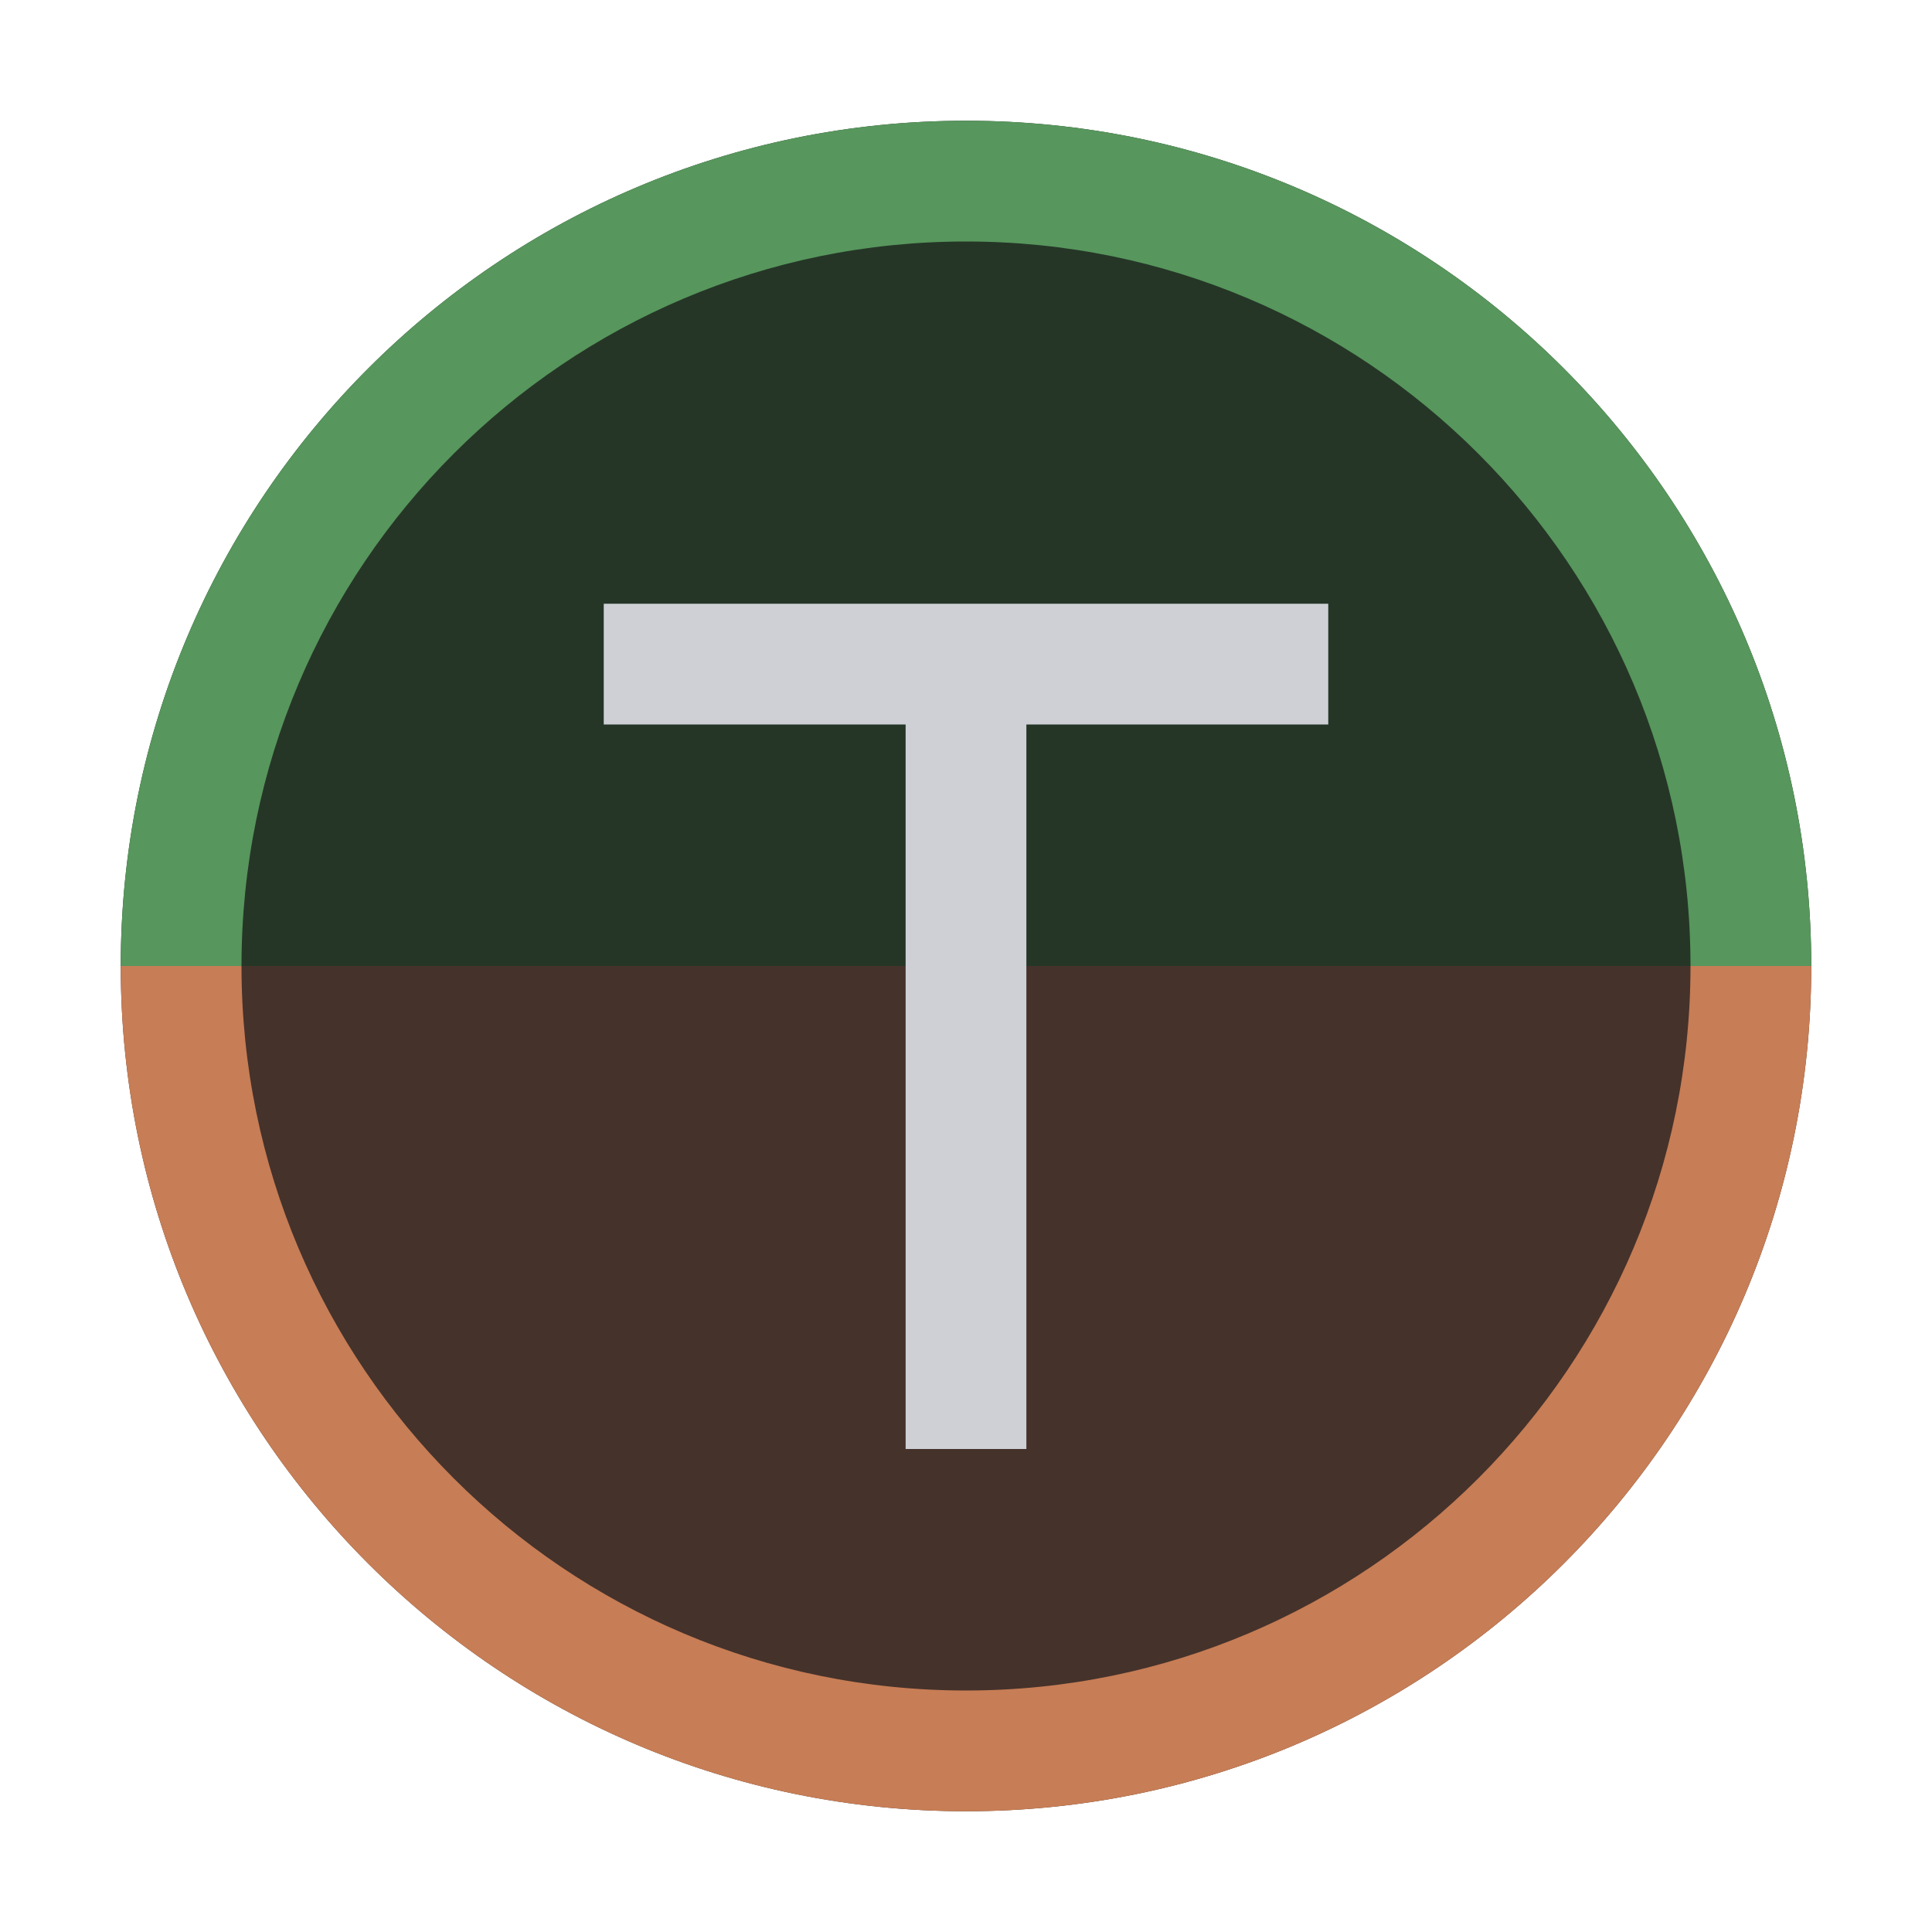 <svg width="16" height="16" viewBox="0 0 16 16" fill="none" xmlns="http://www.w3.org/2000/svg">
<path d="M1 8C1 11.866 4.134 15 8 15C11.866 15 15 11.866 15 8H1Z" fill="#45322B"/>
<path d="M1 8C1 11.866 4.134 15 8 15C11.866 15 15 11.866 15 8H14C14 11.314 11.314 14 8 14C4.686 14 2 11.314 2 8H1Z" fill="#C77D55"/>
<path d="M15 8C15 4.134 11.866 1 8 1C4.134 1 1 4.134 1 8H15Z" fill="#253627"/>
<path d="M14 8H15C15 4.134 11.866 1 8 1C4.134 1 1 4.134 1 8H2C2 4.686 4.686 2 8 2C11.314 2 14 4.686 14 8Z" fill="#57965C"/>
<path fill-rule="evenodd" clip-rule="evenodd" d="M7.5 6H5V5H11V6H8.5V12H7.5V6Z" fill="#CED0D6"/>
</svg>
